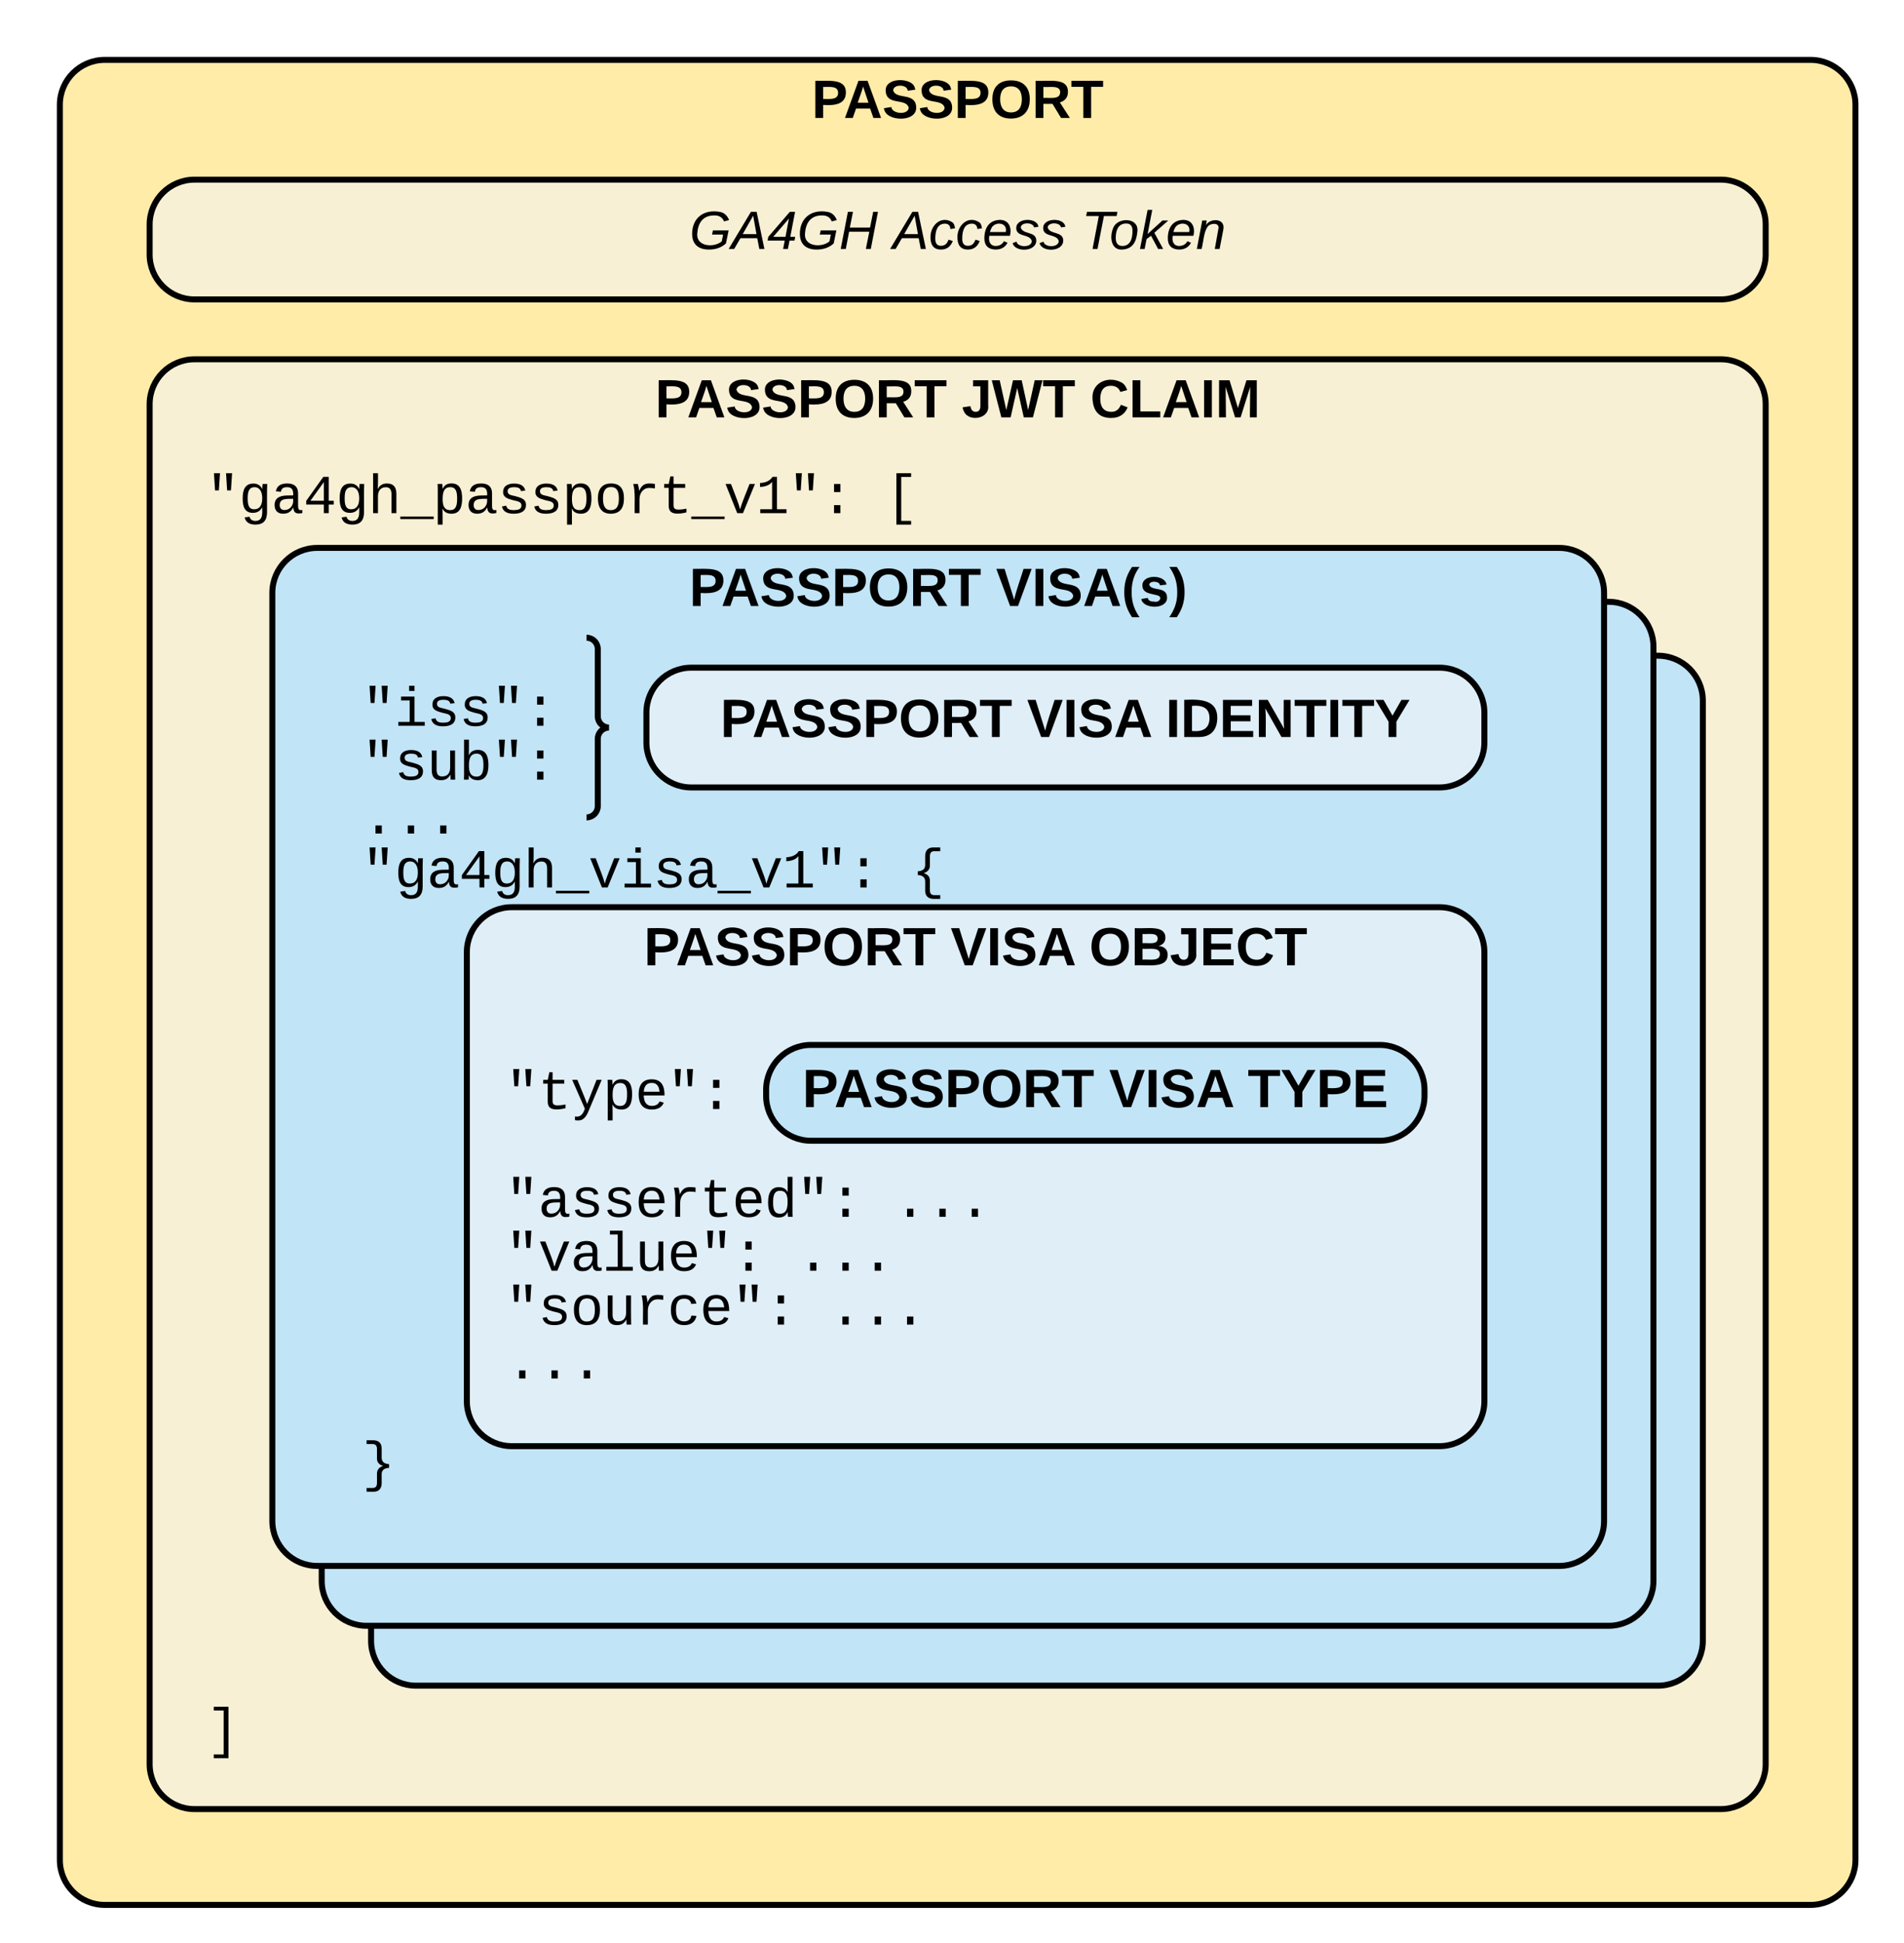 <svg xmlns="http://www.w3.org/2000/svg" xmlns:xlink="http://www.w3.org/1999/xlink" xmlns:lucid="lucid" width="636.22" height="648.82"><g transform="translate(0 0)" lucid:page-tab-id="0_0"><path d="M20 35c0-8.28 6.72-15 15-15h570c8.28 0 15 6.72 15 15v586.22c0 8.28-6.72 15-15 15H35c-8.28 0-15-6.72-15-15z" stroke="#000" stroke-width="2" fill="#ffeca9"/><use xlink:href="#a" transform="matrix(1,0,0,1,25,25) translate(246.25 14.4)"/><path d="M50 135c0-8.28 6.72-15 15-15h510c8.28 0 15 6.72 15 15v454.22c0 8.28-6.72 15-15 15H65c-8.28 0-15-6.72-15-15z" stroke="#000" stroke-width="2" fill="#f8f0d4"/><use xlink:href="#b" transform="matrix(1,0,0,1,55,125) translate(163.9 14.4)"/><use xlink:href="#c" transform="matrix(1,0,0,1,55,125) translate(266.4 14.4)"/><use xlink:href="#d" transform="matrix(1,0,0,1,55,125) translate(309.3 14.4)"/><path d="M64 152h400v40H64z" stroke="#000" stroke-opacity="0" stroke-width="2" fill="#fff" fill-opacity="0"/><use xlink:href="#e" transform="matrix(1,0,0,1,69,157) translate(0 14.396)"/><use xlink:href="#f" transform="matrix(1,0,0,1,69,157) translate(226.837 14.396)"/><path d="M50 75c0-8.28 6.72-15 15-15h510c8.28 0 15 6.72 15 15v10c0 8.28-6.72 15-15 15H65c-8.28 0-15-6.72-15-15z" stroke="#000" stroke-width="2" fill="#f8f0d4"/><use xlink:href="#g" transform="matrix(1,0,0,1,55,65) translate(175.375 18.15)"/><use xlink:href="#h" transform="matrix(1,0,0,1,55,65) translate(243.325 18.15)"/><use xlink:href="#i" transform="matrix(1,0,0,1,55,65) translate(306.325 18.15)"/><path d="M124 234c0-8.28 6.72-15 15-15h415c8.28 0 15 6.72 15 15v314c0 8.28-6.72 15-15 15H139c-8.28 0-15-6.72-15-15z" stroke="#000" stroke-width="2" fill="#c1e4f7"/><use xlink:href="#j" transform="matrix(1,0,0,1,129,224) translate(158.25 14.4)"/><use xlink:href="#k" transform="matrix(1,0,0,1,129,224) translate(240.1 14.4)"/><path d="M107.5 216c0-8.28 6.72-15 15-15h415c8.28 0 15 6.72 15 15v312c0 8.28-6.72 15-15 15h-415c-8.28 0-15-6.72-15-15z" stroke="#000" stroke-width="2" fill="#c1e4f7"/><use xlink:href="#j" transform="matrix(1,0,0,1,112.5,206) translate(158.25 14.4)"/><use xlink:href="#k" transform="matrix(1,0,0,1,112.5,206) translate(240.1 14.4)"/><path d="M91 198c0-8.28 6.72-15 15-15h415c8.28 0 15 6.72 15 15v310c0 8.28-6.72 15-15 15H106c-8.28 0-15-6.72-15-15z" stroke="#000" stroke-width="2" fill="#c1e4f7"/><use xlink:href="#b" transform="matrix(1,0,0,1,96,188) translate(134.325 14.4)"/><use xlink:href="#l" transform="matrix(1,0,0,1,96,188) translate(236.825 14.4)"/><path d="M116 223h400v280H116z" stroke="#000" stroke-opacity="0" stroke-width="2" fill="#fff" fill-opacity="0"/><use xlink:href="#m" transform="matrix(1,0,0,1,121,228) translate(0 14.396)"/><use xlink:href="#n" transform="matrix(1,0,0,1,121,228) translate(0 32.396)"/><use xlink:href="#o" transform="matrix(1,0,0,1,121,228) translate(0 50.396)"/><use xlink:href="#p" transform="matrix(1,0,0,1,121,228) translate(0 68.396)"/><use xlink:href="#q" transform="matrix(1,0,0,1,121,228) translate(183.63 68.396)"/><use xlink:href="#r" transform="matrix(1,0,0,1,121,228) translate(0 86.396)"/><use xlink:href="#r" transform="matrix(1,0,0,1,121,228) translate(0 104.396)"/><use xlink:href="#r" transform="matrix(1,0,0,1,121,228) translate(0 122.396)"/><use xlink:href="#r" transform="matrix(1,0,0,1,121,228) translate(0 140.396)"/><use xlink:href="#r" transform="matrix(1,0,0,1,121,228) translate(0 158.396)"/><use xlink:href="#r" transform="matrix(1,0,0,1,121,228) translate(0 176.396)"/><use xlink:href="#r" transform="matrix(1,0,0,1,121,228) translate(0 194.396)"/><use xlink:href="#r" transform="matrix(1,0,0,1,121,228) translate(0 212.396)"/><use xlink:href="#r" transform="matrix(1,0,0,1,121,228) translate(0 230.396)"/><use xlink:href="#r" transform="matrix(1,0,0,1,121,228) translate(0 248.396)"/><use xlink:href="#s" transform="matrix(1,0,0,1,121,228) translate(0 266.396)"/><path d="M156 318c0-8.28 6.72-15 15-15h310c8.28 0 15 6.72 15 15v150c0 8.28-6.72 15-15 15H171c-8.28 0-15-6.72-15-15z" stroke="#000" stroke-width="2" fill="#dfeef7"/><g><use xlink:href="#b" transform="matrix(1,0,0,1,161,308) translate(54.175 14.4)"/><use xlink:href="#t" transform="matrix(1,0,0,1,161,308) translate(156.675 14.4)"/><use xlink:href="#u" transform="matrix(1,0,0,1,161,308) translate(202.975 14.4)"/></g><path d="M164 351h332v132H164z" stroke="#000" stroke-opacity="0" stroke-width="2" fill="#fff" fill-opacity="0"/><g><use xlink:href="#v" transform="matrix(1,0,0,1,169,356) translate(0 14.396)"/><use xlink:href="#r" transform="matrix(1,0,0,1,169,356) translate(0 32.396)"/><use xlink:href="#w" transform="matrix(1,0,0,1,169,356) translate(0 50.396)"/><use xlink:href="#x" transform="matrix(1,0,0,1,169,356) translate(129.621 50.396)"/><use xlink:href="#y" transform="matrix(1,0,0,1,169,356) translate(0 68.396)"/><use xlink:href="#x" transform="matrix(1,0,0,1,169,356) translate(97.216 68.396)"/><use xlink:href="#z" transform="matrix(1,0,0,1,169,356) translate(0 86.396)"/><use xlink:href="#x" transform="matrix(1,0,0,1,169,356) translate(108.018 86.396)"/><use xlink:href="#A" transform="matrix(1,0,0,1,169,356) translate(0 104.396)"/></g><path d="M216 238c0-8.28 6.72-15 15-15h250c8.28 0 15 6.72 15 15v10c0 8.28-6.72 15-15 15H231c-8.28 0-15-6.72-15-15z" stroke="#000" stroke-width="2" fill="#dfeef7"/><g><use xlink:href="#b" transform="matrix(1,0,0,1,221,228) translate(19.7 18.15)"/><use xlink:href="#t" transform="matrix(1,0,0,1,221,228) translate(122.2 18.15)"/><use xlink:href="#B" transform="matrix(1,0,0,1,221,228) translate(168.5 18.15)"/></g><path d="M196 213h80v60h-80z" fill="none"/><path d="M196 273c2.07 0 3.75-1.68 3.75-3.75v-22.5c0-2.07 1.68-3.75 3.75-3.75-2.07 0-3.75-1.68-3.75-3.75v-22.5c0-2.07-1.68-3.75-3.75-3.75" stroke="#000" stroke-width="2" fill="none"/><path d="M256 364c0-8.28 6.72-15 15-15h190c8.28 0 15 6.72 15 15v2c0 8.28-6.72 15-15 15H271c-8.28 0-15-6.72-15-15z" stroke="#000" stroke-width="2" fill="#c1e4f7"/><g><use xlink:href="#b" transform="matrix(1,0,0,1,261,354) translate(7.125 15.775)"/><use xlink:href="#t" transform="matrix(1,0,0,1,261,354) translate(109.625 15.775)"/><use xlink:href="#C" transform="matrix(1,0,0,1,261,354) translate(155.925 15.775)"/></g><path d="M64 564h400v40H64z" stroke="#000" stroke-opacity="0" stroke-width="2" fill="#fff" fill-opacity="0"/><g><use xlink:href="#D" transform="matrix(1,0,0,1,69,569) translate(0 14.396)"/></g><defs><path d="M24-248c93 1 206-16 204 79-1 75-69 88-152 82V0H24v-248zm52 121c47 0 100 7 100-41 0-47-54-39-100-39v80" id="E"/><path d="M199 0l-22-63H83L61 0H9l90-248h61L250 0h-51zm-33-102l-36-108c-10 38-24 72-36 108h72" id="F"/><path d="M169-182c-1-43-94-46-97-3 18 66 151 10 154 114 3 95-165 93-204 36-6-8-10-19-12-30l50-8c3 46 112 56 116 5-17-69-150-10-154-114-4-87 153-88 188-35 5 8 8 18 10 28" id="G"/><path d="M140-251c80 0 125 45 125 126S219 4 139 4C58 4 15-44 15-125s44-126 125-126zm-1 214c52 0 73-35 73-88 0-50-21-86-72-86-52 0-73 35-73 86s22 88 72 88" id="H"/><path d="M240-174c0 40-23 61-54 70L253 0h-59l-57-94H76V0H24v-248c93 4 217-23 216 74zM76-134c48-2 112 12 112-38 0-48-66-32-112-35v73" id="I"/><path d="M136-208V0H84v-208H4v-40h212v40h-80" id="J"/><g id="a"><use transform="matrix(0.05,0,0,0.05,0,0)" xlink:href="#E"/><use transform="matrix(0.05,0,0,0.05,10.65,0)" xlink:href="#F"/><use transform="matrix(0.05,0,0,0.05,23.6,0)" xlink:href="#G"/><use transform="matrix(0.05,0,0,0.05,35.6,0)" xlink:href="#G"/><use transform="matrix(0.05,0,0,0.05,47.6,0)" xlink:href="#E"/><use transform="matrix(0.05,0,0,0.05,59.6,0)" xlink:href="#H"/><use transform="matrix(0.05,0,0,0.05,73.6,0)" xlink:href="#I"/><use transform="matrix(0.05,0,0,0.05,86.55,0)" xlink:href="#J"/></g><g id="b"><use transform="matrix(0.05,0,0,0.05,0,0)" xlink:href="#E"/><use transform="matrix(0.05,0,0,0.05,10.65,0)" xlink:href="#F"/><use transform="matrix(0.05,0,0,0.05,23.6,0)" xlink:href="#G"/><use transform="matrix(0.05,0,0,0.05,35.6,0)" xlink:href="#G"/><use transform="matrix(0.05,0,0,0.05,47.6,0)" xlink:href="#E"/><use transform="matrix(0.05,0,0,0.05,59.6,0)" xlink:href="#H"/><use transform="matrix(0.05,0,0,0.05,73.6,0)" xlink:href="#I"/><use transform="matrix(0.05,0,0,0.05,86.55,0)" xlink:href="#J"/></g><path d="M176-78C186 10 51 31 16-35c-5-9-9-19-11-32l52-8c4 21 12 37 35 38 23 0 32-16 32-40v-130H75v-41h101v170" id="K"/><path d="M275 0h-61l-44-196L126 0H64L0-248h53L97-49l45-199h58l43 199 44-199h52" id="L"/><g id="c"><use transform="matrix(0.05,0,0,0.05,0,0)" xlink:href="#K"/><use transform="matrix(0.05,0,0,0.05,10,0)" xlink:href="#L"/><use transform="matrix(0.05,0,0,0.05,26.95,0)" xlink:href="#J"/></g><path d="M67-125c0 53 21 87 73 88 37 1 54-22 65-47l45 17C233-25 199 4 140 4 58 4 20-42 15-125 8-235 124-281 211-232c18 10 29 29 36 50l-46 12c-8-25-30-41-62-41-52 0-71 34-72 86" id="M"/><path d="M24 0v-248h52v208h133V0H24" id="N"/><path d="M24 0v-248h52V0H24" id="O"/><path d="M230 0l2-204L168 0h-37L68-204 70 0H24v-248h70l56 185 57-185h69V0h-46" id="P"/><g id="d"><use transform="matrix(0.05,0,0,0.05,0,0)" xlink:href="#M"/><use transform="matrix(0.05,0,0,0.05,12.95,0)" xlink:href="#N"/><use transform="matrix(0.05,0,0,0.05,23.9,0)" xlink:href="#F"/><use transform="matrix(0.05,0,0,0.05,36.85,0)" xlink:href="#O"/><use transform="matrix(0.05,0,0,0.05,41.85,0)" xlink:href="#P"/></g><path d="M908-845H766l-40-639h224zm-449 0H318l-41-639h224" id="Q"/><path d="M1048-32c-2 300-135 456-433 456-222-1-358-88-400-267l184-25c22 99 100 157 222 156 184-2 248-125 248-315 0-64 3-133-2-194C807-100 706-13 524-12c-306 0-381-228-381-537 0-318 85-550 400-550 164 0 271 83 325 202h3c1-60 3-134 12-185h171c-13 339-4 702-6 1050zM585-145c210-8 284-178 284-406 0-192-52-331-177-392-33-16-69-22-104-22-223 2-259 184-259 414 0 229 31 415 256 406" id="R"/><path d="M1000-272c3 95 12 159 101 161 21 0 41-3 59-7V-6c-44 10-86 16-139 16-141 2-191-84-197-217h-6C748-76 648 20 446 20c-207 0-318-120-318-322 0-266 194-348 454-354l236-4c12-191-40-305-222-305-140 0-220 47-232 172l-188-17c33-204 181-292 423-292 255 0 401 118 401 364v466zm-683-27c0 109 63 184 175 182 166-3 259-96 306-217 24-65 20-120 20-200-232 7-501-28-501 235" id="S"/><path d="M937-319V0H757v-319H103v-140l635-890h199v888h188v142H937zm-180-835L257-461h500v-693" id="T"/><path d="M648-963c-190 6-283 138-283 336V0H185v-1484h181c-2 197 6 404-9 587h3c62-120 159-205 339-205 242 0 351 135 350 381V0H868v-695c1-168-57-273-220-268" id="U"/><path d="M-5 220v-96h1238v96H-5" id="V"/><path d="M698-1104c312 3 392 244 392 558 0 315-82 566-392 566-169 0-277-65-331-184h-5c8 188 2 394 4 589H185V-858c0-76-1-156-6-224h175c6 52 9 120 10 178h4c58-122 150-202 330-200zm-49 991c225 0 255-203 255-433 0-225-32-419-253-419-236 0-285 192-285 441 0 237 53 411 283 411" id="W"/><path d="M873-819c-18-114-119-146-250-146-163 0-245 50-245 151 0 151 170 148 294 185 182 54 388 94 388 320 0 240-189 325-439 329-245 4-410-69-454-268l159-31c24 133 136 168 295 165 144-2 270-31 270-171 0-164-195-160-331-202-167-52-350-87-350-299 0-218 173-315 413-313 220 2 373 77 412 260" id="X"/><path d="M615-1102c343 0 484 203 482 560-1 347-147 562-488 562-336 0-475-219-479-562-4-349 156-560 485-560zm-8 989c240 0 301-180 301-429 0-245-55-427-290-427-236 0-299 181-299 427 0 243 61 429 288 429" id="Y"/><path d="M839-1102c70 0 148 7 206 17v167c-112-18-268-36-363 15-129 69-208 203-208 395V0H294c-10-367 32-789-52-1082h171c21 75 41 161 48 250h5c67-152 152-270 373-270" id="Z"/><path d="M682 16c-209 0-323-80-324-285v-671H190v-142h170l58-282h120v282h432v142H538v652c2 114 60 155 182 155 106 0 209-16 297-34v137C921-4 806 16 682 16" id="aa"/><path d="M715 0H502L69-1082h202c94 253 197 500 285 758 19 57 36 126 52 183 96-335 234-626 350-941h201" id="ab"/><path d="M148-1120c216-7 379-89 463-229h166v1204h353V0H157v-145h439v-1021c-79 124-254 184-448 194v-148" id="ac"/><path d="M496 0v-299h235V0H496zm0-783v-299h235v299H496" id="ad"/><g id="e"><use transform="matrix(0.009,0,0,0.009,0,0)" xlink:href="#Q"/><use transform="matrix(0.009,0,0,0.009,10.802,0)" xlink:href="#R"/><use transform="matrix(0.009,0,0,0.009,21.604,0)" xlink:href="#S"/><use transform="matrix(0.009,0,0,0.009,32.405,0)" xlink:href="#T"/><use transform="matrix(0.009,0,0,0.009,43.207,0)" xlink:href="#R"/><use transform="matrix(0.009,0,0,0.009,54.009,0)" xlink:href="#U"/><use transform="matrix(0.009,0,0,0.009,64.811,0)" xlink:href="#V"/><use transform="matrix(0.009,0,0,0.009,75.612,0)" xlink:href="#W"/><use transform="matrix(0.009,0,0,0.009,86.414,0)" xlink:href="#S"/><use transform="matrix(0.009,0,0,0.009,97.216,0)" xlink:href="#X"/><use transform="matrix(0.009,0,0,0.009,108.018,0)" xlink:href="#X"/><use transform="matrix(0.009,0,0,0.009,118.819,0)" xlink:href="#W"/><use transform="matrix(0.009,0,0,0.009,129.621,0)" xlink:href="#Y"/><use transform="matrix(0.009,0,0,0.009,140.423,0)" xlink:href="#Z"/><use transform="matrix(0.009,0,0,0.009,151.225,0)" xlink:href="#aa"/><use transform="matrix(0.009,0,0,0.009,162.026,0)" xlink:href="#V"/><use transform="matrix(0.009,0,0,0.009,172.828,0)" xlink:href="#ab"/><use transform="matrix(0.009,0,0,0.009,183.63,0)" xlink:href="#ac"/><use transform="matrix(0.009,0,0,0.009,194.432,0)" xlink:href="#Q"/><use transform="matrix(0.009,0,0,0.009,205.233,0)" xlink:href="#ad"/></g><path d="M410 425v-1909h547v139H590V286h367v139H410" id="ae"/><use transform="matrix(0.009,0,0,0.009,0,0)" xlink:href="#ae" id="f"/><path d="M52-101C46-14 166-7 216-51l9-45h-74l6-28h105l-18 87C217-12 181 4 130 4 60 4 18-31 18-101c0-106 78-167 188-146 30 6 48 27 59 54l-34 9c-10-26-31-41-67-40-75 1-107 50-112 123" id="af"/><path d="M187 0l-14-72H61L19 0h-37l149-248h38L221 0h-34zm-19-99l-22-123L76-99h92" id="ag"/><path d="M149-56L138 0h-32l11-56H2l5-25 144-167h35L154-81h33l-5 25h-33zm-4-147L40-81h82" id="ah"/><path d="M179 0l23-115H67L45 0H11l48-248h34L72-143h135l21-105h32L212 0h-33" id="ai"/><g id="g"><use transform="matrix(0.05,0,0,0.05,0,0)" xlink:href="#af"/><use transform="matrix(0.05,0,0,0.05,14,0)" xlink:href="#ag"/><use transform="matrix(0.05,0,0,0.05,26,0)" xlink:href="#ah"/><use transform="matrix(0.05,0,0,0.05,36,0)" xlink:href="#af"/><use transform="matrix(0.05,0,0,0.05,50,0)" xlink:href="#ai"/></g><path d="M44-68c0 29 11 47 38 47 30 0 42-19 51-41l28 9C148-21 126 4 82 4 31 4 10-29 12-85c3-77 74-140 146-93 12 8 15 23 18 40l-31 5c-1-22-13-36-36-36-52 0-65 49-65 101" id="aj"/><path d="M111-194c62-3 86 47 72 106H45c-7 38 6 69 45 68 27-1 43-14 53-32l24 11C152-15 129 4 87 4 38 3 12-23 12-71c0-70 32-119 99-123zm44 81c14-66-71-72-95-28-4 8-8 17-11 28h106" id="ak"/><path d="M55-144c13 50 104 24 104 88C159 21 15 23 1-39l26-10c6 40 102 42 102-4-13-50-104-23-104-87 0-71 143-71 148-8l-29 4c-5-35-85-37-89 0" id="al"/><g id="h"><use transform="matrix(0.05,0,0,0.05,0,0)" xlink:href="#ag"/><use transform="matrix(0.05,0,0,0.05,12,0)" xlink:href="#aj"/><use transform="matrix(0.05,0,0,0.05,21,0)" xlink:href="#aj"/><use transform="matrix(0.05,0,0,0.05,30,0)" xlink:href="#ak"/><use transform="matrix(0.05,0,0,0.05,40,0)" xlink:href="#al"/><use transform="matrix(0.05,0,0,0.05,49,0)" xlink:href="#al"/></g><path d="M151-220L108 0H75l42-220H32l6-28h203l-5 28h-85" id="am"/><path d="M30-147c31-64 166-65 159 27C183-49 158 1 86 4 9 8 1-88 30-147zM88-20c53 0 68-48 68-100 0-31-11-51-44-50-52 1-68 46-68 97 0 32 13 53 44 53" id="an"/><path d="M127 0L80-88 50-66 37 0H6l51-261h31L57-100l99-90h39l-93 82L161 0h-34" id="ao"/><path d="M67-158c22-48 132-52 116 29L158 0h-32l25-140c3-38-53-32-70-12C52-117 51-52 38 0H6l36-190h30" id="ap"/><g id="i"><use transform="matrix(0.05,0,0,0.05,0,0)" xlink:href="#am"/><use transform="matrix(0.05,0,0,0.05,9.3,0)" xlink:href="#an"/><use transform="matrix(0.05,0,0,0.05,19.3,0)" xlink:href="#ao"/><use transform="matrix(0.05,0,0,0.05,28.3,0)" xlink:href="#ak"/><use transform="matrix(0.05,0,0,0.05,38.3,0)" xlink:href="#ap"/></g><path d="M133-34C117-15 103 5 69 4 32 3 11-16 11-54c-1-60 55-63 116-61 1-26-3-47-28-47-18 1-26 9-28 27l-52-2c7-38 36-58 82-57s74 22 75 68l1 82c-1 14 12 18 25 15v27c-30 8-71 5-69-32zm-48 3c29 0 43-24 42-57-32 0-66-3-65 30 0 17 8 27 23 27" id="aq"/><path d="M137-138c1-29-70-34-71-4 15 46 118 7 119 86 1 83-164 76-172 9l43-7c4 19 20 25 44 25 33 8 57-30 24-41C81-84 22-81 20-136c-2-80 154-74 161-7" id="ar"/><path d="M135-194c53 0 70 44 70 98 0 56-19 98-73 100-31 1-45-17-59-34 3 33 2 69 2 105H25l-1-265h48c2 10 0 23 3 31 11-24 29-35 60-35zM114-30c33 0 39-31 40-66 0-38-9-64-40-64-56 0-55 130 0 130" id="as"/><path d="M110-194c64 0 96 36 96 99 0 64-35 99-97 99-61 0-95-36-95-99 0-62 34-99 96-99zm-1 164c35 0 45-28 45-65 0-40-10-65-43-65-34 0-45 26-45 65 0 36 10 65 43 65" id="at"/><path d="M135-150c-39-12-60 13-60 57V0H25l-1-190h47c2 13-1 29 3 40 6-28 27-53 61-41v41" id="au"/><path d="M115-3C79 11 28 4 28-45v-112H4v-33h27l15-45h31v45h36v33H77v99c-1 23 16 31 38 25v30" id="av"/><g id="j"><use transform="matrix(0.05,0,0,0.05,0,0)" xlink:href="#E"/><use transform="matrix(0.05,0,0,0.05,12,0)" xlink:href="#aq"/><use transform="matrix(0.05,0,0,0.05,22,0)" xlink:href="#ar"/><use transform="matrix(0.05,0,0,0.05,32,0)" xlink:href="#ar"/><use transform="matrix(0.05,0,0,0.05,42,0)" xlink:href="#as"/><use transform="matrix(0.05,0,0,0.05,52.95,0)" xlink:href="#at"/><use transform="matrix(0.05,0,0,0.05,63.9,0)" xlink:href="#au"/><use transform="matrix(0.05,0,0,0.05,70.9,0)" xlink:href="#av"/></g><path d="M147 0H94L2-248h55l64 206c17-72 42-137 63-206h54" id="aw"/><path d="M25-224v-37h50v37H25zM25 0v-190h50V0H25" id="ax"/><g id="k"><use transform="matrix(0.05,0,0,0.05,0,0)" xlink:href="#aw"/><use transform="matrix(0.05,0,0,0.05,11.65,0)" xlink:href="#ax"/><use transform="matrix(0.05,0,0,0.05,16.65,0)" xlink:href="#ar"/><use transform="matrix(0.05,0,0,0.05,26.65,0)" xlink:href="#aq"/></g><path d="M67-93c0 74 22 123 53 168H70C40 30 18-18 18-93s22-123 52-168h50c-32 44-53 94-53 168" id="ay"/><path d="M102-93c0 74-22 123-52 168H0C30 29 54-18 53-93c0-74-22-123-53-168h50c30 45 52 94 52 168" id="az"/><g id="l"><use transform="matrix(0.05,0,0,0.05,0,0)" xlink:href="#aw"/><use transform="matrix(0.05,0,0,0.05,12,0)" xlink:href="#O"/><use transform="matrix(0.05,0,0,0.05,17,0)" xlink:href="#G"/><use transform="matrix(0.05,0,0,0.05,29,0)" xlink:href="#F"/><use transform="matrix(0.05,0,0,0.05,41.95,0)" xlink:href="#ay"/><use transform="matrix(0.05,0,0,0.05,47.9,0)" xlink:href="#ar"/><use transform="matrix(0.05,0,0,0.05,57.9,0)" xlink:href="#az"/></g><path d="M745-142h380V0H143v-142h422v-798H246v-142h499v940zM545-1292v-192h200v192H545" id="aA"/><g id="m"><use transform="matrix(0.009,0,0,0.009,0,0)" xlink:href="#Q"/><use transform="matrix(0.009,0,0,0.009,10.802,0)" xlink:href="#aA"/><use transform="matrix(0.009,0,0,0.009,21.604,0)" xlink:href="#X"/><use transform="matrix(0.009,0,0,0.009,32.405,0)" xlink:href="#X"/><use transform="matrix(0.009,0,0,0.009,43.207,0)" xlink:href="#Q"/><use transform="matrix(0.009,0,0,0.009,54.009,0)" xlink:href="#ad"/></g><path d="M528 20c-247 0-343-132-343-381v-721h180v686c-4 177 45 284 224 277 194-8 279-136 279-336v-627h181c3 360-6 732 6 1082H885c-4-54-7-126-8-185h-3C809-64 714 20 528 20" id="aB"/><path d="M365-904c58-129 161-200 334-200 130 0 228 46 293 138s98 233 98 420c0 189-34 331-102 425S824 20 698 20c-170 0-275-64-336-184 0 55-3 116-9 164H179c5-68 6-147 6-223v-1261h180c-2 193 4 394-4 580h4zm283 791c221 0 256-197 256-427 0-229-34-425-254-425-236 0-285 195-285 441 0 237 53 411 283 411" id="aC"/><g id="n"><use transform="matrix(0.009,0,0,0.009,0,0)" xlink:href="#Q"/><use transform="matrix(0.009,0,0,0.009,10.802,0)" xlink:href="#X"/><use transform="matrix(0.009,0,0,0.009,21.604,0)" xlink:href="#aB"/><use transform="matrix(0.009,0,0,0.009,32.405,0)" xlink:href="#aC"/><use transform="matrix(0.009,0,0,0.009,43.207,0)" xlink:href="#Q"/><use transform="matrix(0.009,0,0,0.009,54.009,0)" xlink:href="#ad"/></g><path d="M496 0v-299h235V0H496" id="aD"/><g id="o"><use transform="matrix(0.009,0,0,0.009,0,0)" xlink:href="#aD"/><use transform="matrix(0.009,0,0,0.009,10.802,0)" xlink:href="#aD"/><use transform="matrix(0.009,0,0,0.009,21.604,0)" xlink:href="#aD"/></g><g id="p"><use transform="matrix(0.009,0,0,0.009,0,0)" xlink:href="#Q"/><use transform="matrix(0.009,0,0,0.009,10.802,0)" xlink:href="#R"/><use transform="matrix(0.009,0,0,0.009,21.604,0)" xlink:href="#S"/><use transform="matrix(0.009,0,0,0.009,32.405,0)" xlink:href="#T"/><use transform="matrix(0.009,0,0,0.009,43.207,0)" xlink:href="#R"/><use transform="matrix(0.009,0,0,0.009,54.009,0)" xlink:href="#U"/><use transform="matrix(0.009,0,0,0.009,64.811,0)" xlink:href="#V"/><use transform="matrix(0.009,0,0,0.009,75.612,0)" xlink:href="#ab"/><use transform="matrix(0.009,0,0,0.009,86.414,0)" xlink:href="#aA"/><use transform="matrix(0.009,0,0,0.009,97.216,0)" xlink:href="#X"/><use transform="matrix(0.009,0,0,0.009,108.018,0)" xlink:href="#S"/><use transform="matrix(0.009,0,0,0.009,118.819,0)" xlink:href="#V"/><use transform="matrix(0.009,0,0,0.009,129.621,0)" xlink:href="#ab"/><use transform="matrix(0.009,0,0,0.009,140.423,0)" xlink:href="#ac"/><use transform="matrix(0.009,0,0,0.009,151.225,0)" xlink:href="#Q"/><use transform="matrix(0.009,0,0,0.009,162.026,0)" xlink:href="#ad"/></g><path d="M677 91c1 136 41 195 171 195h213v139H796c-186-8-294-116-294-303v-351c-3-164-120-222-275-232v-137c155-10 275-69 275-231v-352c6-189 106-303 294-303h265v139H848c-126-3-171 67-171 195v346c-5 158-108 234-231 274 128 36 231 115 231 274V91" id="aE"/><use transform="matrix(0.009,0,0,0.009,0,0)" xlink:href="#aE" id="q"/><path d="M726 122c-7 187-108 303-294 303H167V286h213c129-2 172-59 172-195v-347c5-160 106-236 230-276-125-36-230-116-230-272v-346c2-128-45-195-172-195H167v-139h265c187 7 294 114 294 303v352c4 162 120 221 275 231v137c-155 10-275 68-275 232v351" id="aF"/><use transform="matrix(0.009,0,0,0.009,0,0)" xlink:href="#aF" id="s"/><g id="t"><use transform="matrix(0.05,0,0,0.05,0,0)" xlink:href="#aw"/><use transform="matrix(0.05,0,0,0.05,12,0)" xlink:href="#O"/><use transform="matrix(0.05,0,0,0.05,17,0)" xlink:href="#G"/><use transform="matrix(0.05,0,0,0.05,29,0)" xlink:href="#F"/></g><path d="M182-130c37 4 62 22 62 59C244 23 116-4 24 0v-248c84 5 203-23 205 63 0 31-19 50-47 55zM76-148c40-3 101 13 101-30 0-44-60-28-101-31v61zm0 110c48-3 116 14 116-37 0-48-69-32-116-35v72" id="aG"/><path d="M24 0v-248h195v40H76v63h132v40H76v65h150V0H24" id="aH"/><g id="u"><use transform="matrix(0.05,0,0,0.05,0,0)" xlink:href="#H"/><use transform="matrix(0.05,0,0,0.05,14,0)" xlink:href="#aG"/><use transform="matrix(0.05,0,0,0.05,26.95,0)" xlink:href="#K"/><use transform="matrix(0.05,0,0,0.05,36.95,0)" xlink:href="#aH"/><use transform="matrix(0.05,0,0,0.05,48.95,0)" xlink:href="#M"/><use transform="matrix(0.05,0,0,0.05,61.9,0)" xlink:href="#J"/></g><path d="M168 279c222 39 310-114 368-290L66-1082h192c120 299 249 590 362 896 115-301 235-597 351-896h190L705 0c-65 164-130 320-275 396-67 36-177 35-262 18V279" id="aI"/><path d="M617-1102c355 0 481 238 477 599H322c5 222 84 388 301 388 144 0 244-59 284-166l158 45C1002-72 854 20 623 20c-342 0-490-220-490-568 0-346 151-554 484-554zm291 461c-18-192-90-328-289-328-194 0-287 128-295 328h584" id="aJ"/><g id="v"><use transform="matrix(0.009,0,0,0.009,0,0)" xlink:href="#Q"/><use transform="matrix(0.009,0,0,0.009,10.802,0)" xlink:href="#aa"/><use transform="matrix(0.009,0,0,0.009,21.604,0)" xlink:href="#aI"/><use transform="matrix(0.009,0,0,0.009,32.405,0)" xlink:href="#W"/><use transform="matrix(0.009,0,0,0.009,43.207,0)" xlink:href="#aJ"/><use transform="matrix(0.009,0,0,0.009,54.009,0)" xlink:href="#Q"/><use transform="matrix(0.009,0,0,0.009,64.811,0)" xlink:href="#ad"/></g><path d="M865-914c-3-187-2-380-2-570h180v1261c0 76 1 155 6 223H877c-8-49-9-116-10-174h-5C801-44 708 26 530 26c-135 0-234-46-297-139s-95-232-95-419c0-377 131-566 392-566 176 0 271 63 335 184zm-286-51c-222 0-255 197-255 427 0 229 31 425 253 425 237 0 286-195 286-441 0-238-52-411-284-411" id="aK"/><g id="w"><use transform="matrix(0.009,0,0,0.009,0,0)" xlink:href="#Q"/><use transform="matrix(0.009,0,0,0.009,10.802,0)" xlink:href="#S"/><use transform="matrix(0.009,0,0,0.009,21.604,0)" xlink:href="#X"/><use transform="matrix(0.009,0,0,0.009,32.405,0)" xlink:href="#X"/><use transform="matrix(0.009,0,0,0.009,43.207,0)" xlink:href="#aJ"/><use transform="matrix(0.009,0,0,0.009,54.009,0)" xlink:href="#Z"/><use transform="matrix(0.009,0,0,0.009,64.811,0)" xlink:href="#aa"/><use transform="matrix(0.009,0,0,0.009,75.612,0)" xlink:href="#aJ"/><use transform="matrix(0.009,0,0,0.009,86.414,0)" xlink:href="#aK"/><use transform="matrix(0.009,0,0,0.009,97.216,0)" xlink:href="#Q"/><use transform="matrix(0.009,0,0,0.009,108.018,0)" xlink:href="#ad"/></g><g id="x"><use transform="matrix(0.009,0,0,0.009,0,0)" xlink:href="#aD"/><use transform="matrix(0.009,0,0,0.009,10.802,0)" xlink:href="#aD"/><use transform="matrix(0.009,0,0,0.009,21.604,0)" xlink:href="#aD"/></g><path d="M736-142h380V0H134v-142h422v-1200H267v-142h469v1342" id="aL"/><g id="y"><use transform="matrix(0.009,0,0,0.009,0,0)" xlink:href="#Q"/><use transform="matrix(0.009,0,0,0.009,10.802,0)" xlink:href="#ab"/><use transform="matrix(0.009,0,0,0.009,21.604,0)" xlink:href="#S"/><use transform="matrix(0.009,0,0,0.009,32.405,0)" xlink:href="#aL"/><use transform="matrix(0.009,0,0,0.009,43.207,0)" xlink:href="#aB"/><use transform="matrix(0.009,0,0,0.009,54.009,0)" xlink:href="#aJ"/><use transform="matrix(0.009,0,0,0.009,64.811,0)" xlink:href="#Q"/><use transform="matrix(0.009,0,0,0.009,75.612,0)" xlink:href="#ad"/></g><path d="M631 20c-350 0-501-215-501-562 0-355 162-560 502-560 250 0 399 118 446 323l-192 14c-23-124-109-196-262-196-242 0-305 171-305 415 1 245 61 427 304 427 151 0 248-77 267-215l190 12C1039-107 883 20 631 20" id="aM"/><g id="z"><use transform="matrix(0.009,0,0,0.009,0,0)" xlink:href="#Q"/><use transform="matrix(0.009,0,0,0.009,10.802,0)" xlink:href="#X"/><use transform="matrix(0.009,0,0,0.009,21.604,0)" xlink:href="#Y"/><use transform="matrix(0.009,0,0,0.009,32.405,0)" xlink:href="#aB"/><use transform="matrix(0.009,0,0,0.009,43.207,0)" xlink:href="#Z"/><use transform="matrix(0.009,0,0,0.009,54.009,0)" xlink:href="#aM"/><use transform="matrix(0.009,0,0,0.009,64.811,0)" xlink:href="#aJ"/><use transform="matrix(0.009,0,0,0.009,75.612,0)" xlink:href="#Q"/><use transform="matrix(0.009,0,0,0.009,86.414,0)" xlink:href="#ad"/></g><g id="A"><use transform="matrix(0.009,0,0,0.009,0,0)" xlink:href="#aD"/><use transform="matrix(0.009,0,0,0.009,10.802,0)" xlink:href="#aD"/><use transform="matrix(0.009,0,0,0.009,21.604,0)" xlink:href="#aD"/></g><path d="M24-248c120-7 223 5 221 122C244-46 201 0 124 0H24v-248zM76-40c74 7 117-18 117-86 0-67-45-88-117-82v168" id="aN"/><path d="M175 0L67-191c6 58 2 128 3 191H24v-248h59L193-55c-6-58-2-129-3-193h46V0h-61" id="aO"/><path d="M146-102V0H94v-102L6-248h54l60 105 60-105h54" id="aP"/><g id="B"><use transform="matrix(0.05,0,0,0.05,0,0)" xlink:href="#O"/><use transform="matrix(0.05,0,0,0.05,5,0)" xlink:href="#aN"/><use transform="matrix(0.05,0,0,0.05,17.95,0)" xlink:href="#aH"/><use transform="matrix(0.05,0,0,0.05,29.95,0)" xlink:href="#aO"/><use transform="matrix(0.05,0,0,0.05,42.9,0)" xlink:href="#J"/><use transform="matrix(0.05,0,0,0.05,53.85,0)" xlink:href="#O"/><use transform="matrix(0.05,0,0,0.05,58.85,0)" xlink:href="#J"/><use transform="matrix(0.05,0,0,0.05,69.8,0)" xlink:href="#aP"/></g><g id="C"><use transform="matrix(0.05,0,0,0.05,0,0)" xlink:href="#J"/><use transform="matrix(0.05,0,0,0.05,10.95,0)" xlink:href="#aP"/><use transform="matrix(0.05,0,0,0.05,22.95,0)" xlink:href="#E"/><use transform="matrix(0.05,0,0,0.05,34.95,0)" xlink:href="#aH"/></g><path d="M270 425V286h367v-1631H270v-139h547V425H270" id="aQ"/><use transform="matrix(0.009,0,0,0.009,0,0)" xlink:href="#aQ" id="D"/></defs></g></svg>